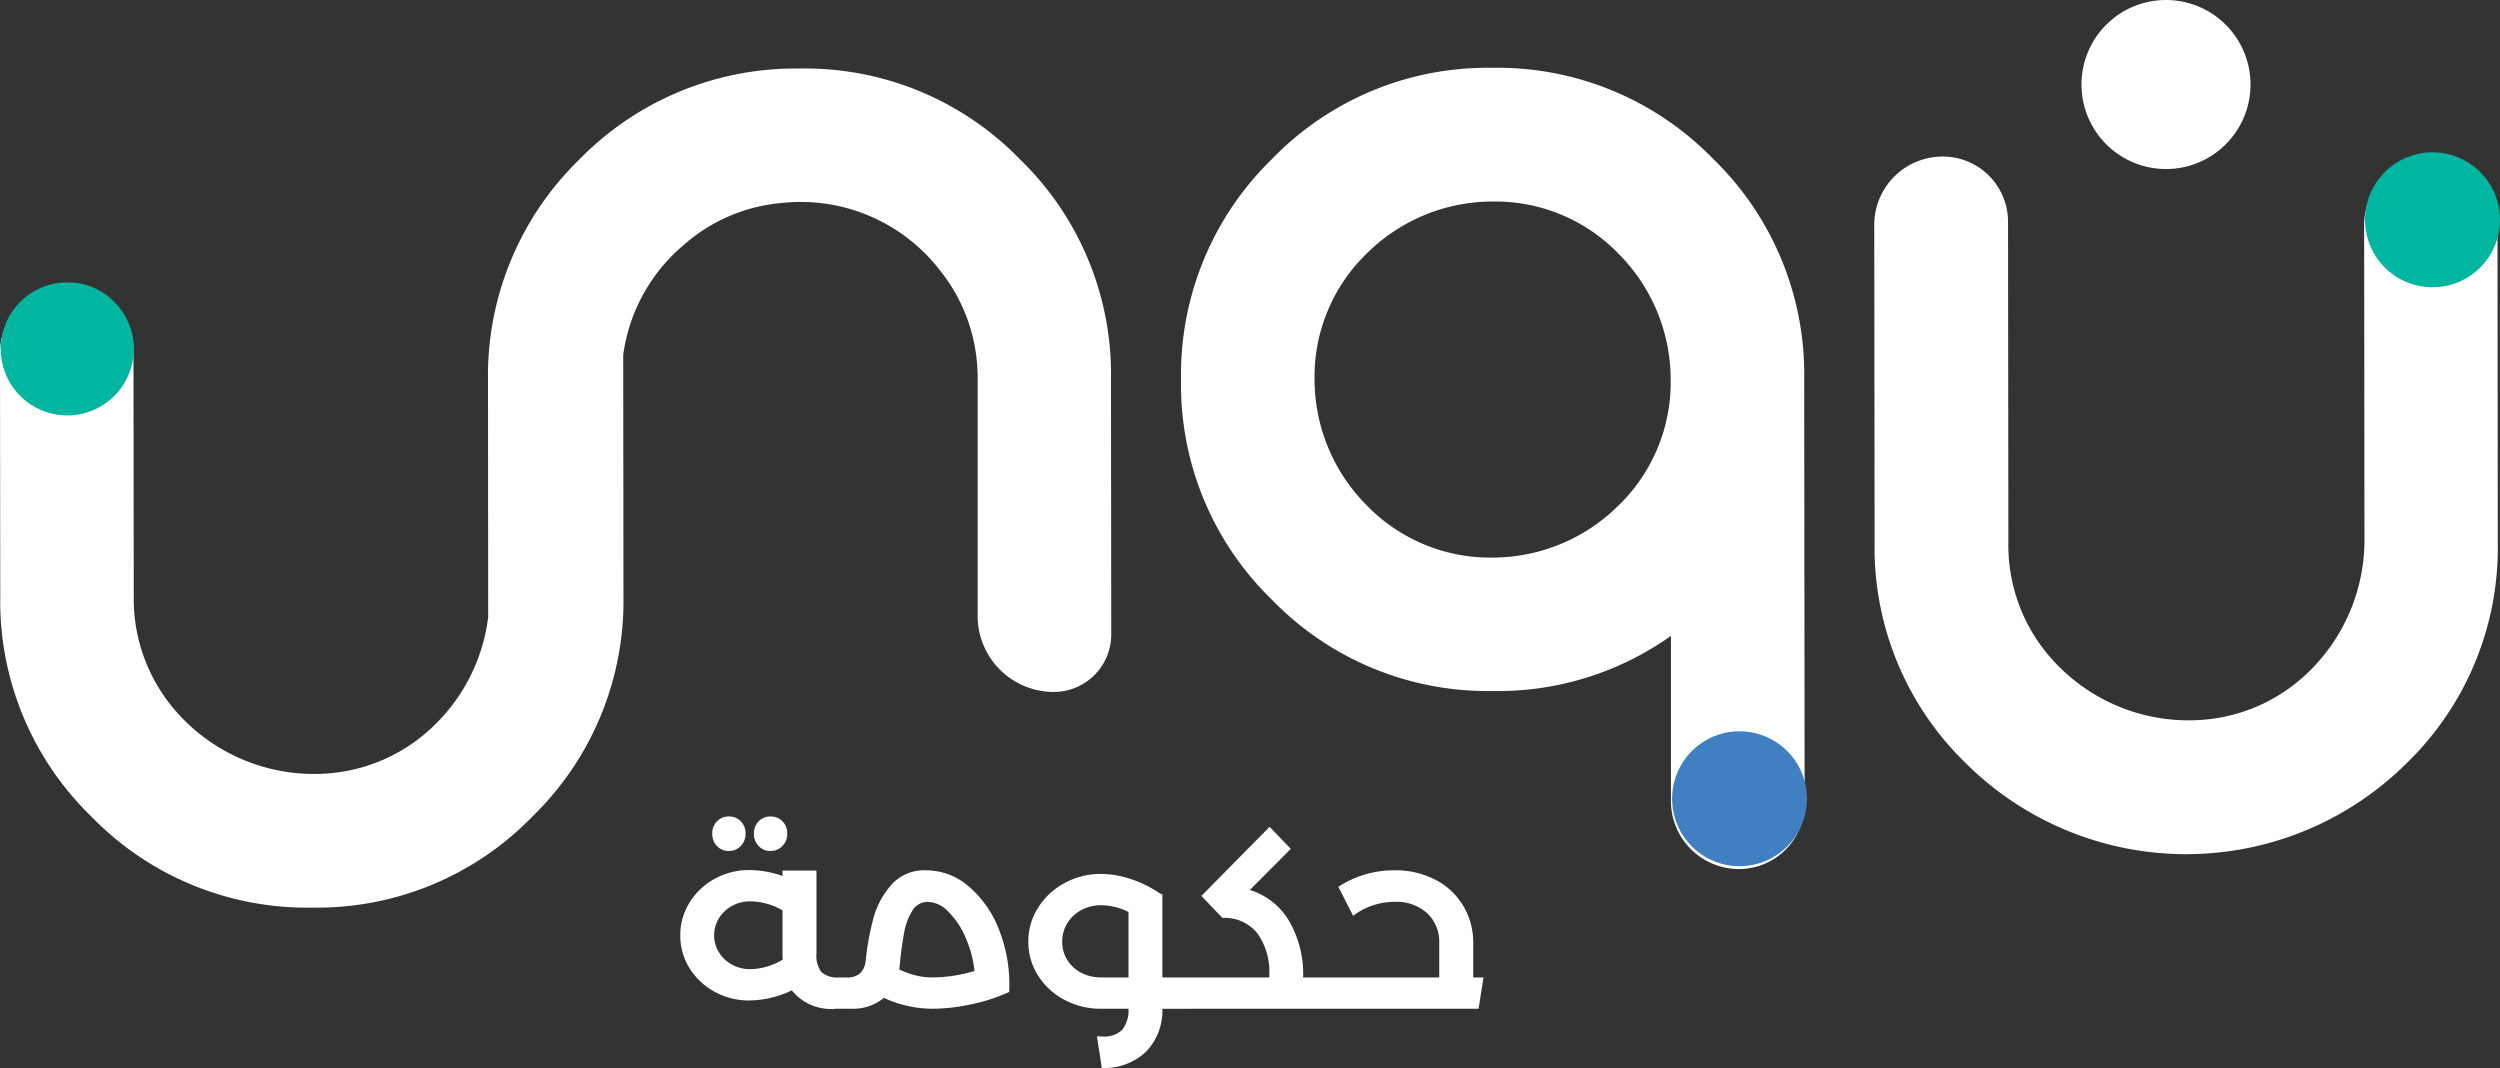 <svg xmlns="http://www.w3.org/2000/svg" xmlns:xlink="http://www.w3.org/1999/xlink" width="154.58" height="66.037" viewBox="0 0 154.58 66.037">
  <rect x="0" y="0" width="154.58" height="66.037" fill="#333333" stroke="none"/>
  <defs>
    <clipPath id="clip-path">
      <rect id="Rectangle_3" data-name="Rectangle 3" width="154.58" height="56.119" fill="none"/>
    </clipPath>
  </defs>
  <g id="Group_73" data-name="Group 73" transform="translate(-1006 -275.627)">
    <path id="Path_802" data-name="Path 802" d="M-14.84-1.936q.32,0,.32.96,0,.976-.32.976H-15.3A3.113,3.113,0,0,1-18.04-1.136a6.238,6.238,0,0,1-2.64.624,4.349,4.349,0,0,1-2.128-.536A4.158,4.158,0,0,1-24.36-2.5a3.767,3.767,0,0,1-.576-2.04,3.779,3.779,0,0,1,.576-2.032A4.121,4.121,0,0,1-22.8-8.04a4.394,4.394,0,0,1,2.136-.536,6.208,6.208,0,0,1,2.048.368v-.336h2.1v5.136a1.685,1.685,0,0,0,.3,1.136,1.478,1.478,0,0,0,1.12.336Zm-5.776-.512A4.01,4.01,0,0,0-18.6-3.04a2.759,2.759,0,0,1-.016-.352V-6.08a3.792,3.792,0,0,0-.976-.416,3.885,3.885,0,0,0-1.024-.144,2.3,2.3,0,0,0-1.12.28,2.132,2.132,0,0,0-.808.76,1.973,1.973,0,0,0-.3,1.056,1.973,1.973,0,0,0,.3,1.056,2.132,2.132,0,0,0,.808.76A2.3,2.3,0,0,0-20.616-2.448Zm1.255-7.308a.968.968,0,0,1-.731-.305,1.058,1.058,0,0,1-.291-.76,1.052,1.052,0,0,1,.291-.767.98.98,0,0,1,.731-.3,1,1,0,0,1,.746.3,1.052,1.052,0,0,1,.291.767,1.044,1.044,0,0,1-.3.76A.991.991,0,0,1-19.361-9.756Zm-2.576,0a.968.968,0,0,1-.731-.305,1.058,1.058,0,0,1-.291-.76,1.052,1.052,0,0,1,.291-.767.98.98,0,0,1,.731-.3,1,1,0,0,1,.746.3,1.052,1.052,0,0,1,.291.767,1.044,1.044,0,0,1-.3.76A.991.991,0,0,1-21.937-9.756ZM-9.72-8.56A4.024,4.024,0,0,1-7.088-7.552,6.643,6.643,0,0,1-5.2-4.816,9.221,9.221,0,0,1-4.6-1.04a10.836,10.836,0,0,1-2.392.776A11.7,11.7,0,0,1-9.32,0a7.209,7.209,0,0,1-3.024-.672A3.027,3.027,0,0,1-14.36,0h-.48q-.32,0-.32-.976,0-.96.32-.96h.224a1.155,1.155,0,0,0,.776-.24,1.194,1.194,0,0,0,.36-.752l.048-.416a16.7,16.7,0,0,1,.456-2.32A5.112,5.112,0,0,1-11.9-7.648,2.716,2.716,0,0,1-9.72-8.56ZM-11.4-2.432a5.485,5.485,0,0,0,1.04.376,4.479,4.479,0,0,0,1.056.12,9.207,9.207,0,0,0,2.56-.4,6.963,6.963,0,0,0-.576-2.12A4.964,4.964,0,0,0-8.384-6.024a1.82,1.82,0,0,0-1.24-.584,1.094,1.094,0,0,0-.976.568,3.737,3.737,0,0,0-.488,1.288q-.136.72-.248,1.728-.016.208-.032.352T-11.4-2.432Zm18.032.5q.32,0,.32.96,0,.976-.32.976H4.872A3.657,3.657,0,0,1,3.84,2.68a3.788,3.788,0,0,1-2.712.984L.824,1.7a3,3,0,0,0,.352.016,1.6,1.6,0,0,0,1.2-.4A1.905,1.905,0,0,0,2.776,0H1.08A4.747,4.747,0,0,1-1.168-.544a4.269,4.269,0,0,1-1.64-1.5,3.829,3.829,0,0,1-.608-2.1,3.869,3.869,0,0,1,.608-2.112,4.371,4.371,0,0,1,1.64-1.52,4.638,4.638,0,0,1,2.248-.56,5.871,5.871,0,0,1,1.872.328,6.952,6.952,0,0,1,1.76.872l.16.064v5.136ZM-1.32-4.144a2.1,2.1,0,0,0,.312,1.128,2.177,2.177,0,0,0,.864.792,2.675,2.675,0,0,0,1.256.288H2.776V-5.984A3.831,3.831,0,0,0,1.112-6.4a2.56,2.56,0,0,0-1.256.3,2.274,2.274,0,0,0-.864.816A2.141,2.141,0,0,0-1.32-4.144ZM15.608-1.936q.32,0,.32.96,0,.976-.32.976H6.632q-.32,0-.32-.976,0-.96.32-.96H11.48v-.128a4.068,4.068,0,0,0-.752-2.624,2.6,2.6,0,0,0-2.144-.928l-1.3-1.36L11.5-11.248l1.312,1.36L10.28-7.344a4.274,4.274,0,0,1,2.416,1.9,6.537,6.537,0,0,1,.88,3.512Zm9.12,0L24.424,0H15.608q-.32,0-.32-.976,0-.96.32-.96h6.384V-4.048a2.417,2.417,0,0,0-.752-1.864,2.828,2.828,0,0,0-2-.7,4.279,4.279,0,0,0-2.576.864l-.912-1.792A6.294,6.294,0,0,1,19.24-8.56a5.315,5.315,0,0,1,2.5.576,4.3,4.3,0,0,1,1.728,1.608,4.41,4.41,0,0,1,.624,2.328v2.112Z" transform="translate(1073 338)" fill="#fff"/>
    <g id="Logo_3" transform="translate(1006 275.627)">
      <g id="Group_3" data-name="Group 3" clip-path="url(#clip-path)">
        <path id="Path_32" data-name="Path 32" d="M54.656,2.033A18.537,18.537,0,0,0,41.027,7.676a18.6,18.6,0,0,0-5.62,13.643A18.536,18.536,0,0,0,41.05,34.945a18.577,18.577,0,0,0,13.639,5.622A18.48,18.48,0,0,0,65.7,37.158V47.368a4.206,4.206,0,0,0,4.234,4.207,4.056,4.056,0,0,0,4.032-4.061l-.027-26.23A18.537,18.537,0,0,0,68.3,7.655,18.584,18.584,0,0,0,54.656,2.033m7.817,27.045a11.047,11.047,0,0,1-7.792,3.238A10.611,10.611,0,0,1,46.905,29.1a11.039,11.039,0,0,1-3.242-7.792,10.6,10.6,0,0,1,3.226-7.792A11.056,11.056,0,0,1,54.681,10.3a10.614,10.614,0,0,1,7.777,3.226,11.047,11.047,0,0,1,3.226,7.792,10.614,10.614,0,0,1-3.211,7.765" transform="translate(37.618 2.16)" fill="#fff"/>
        <path id="Path_33" data-name="Path 33" d="M90.942,4.689h-.21a4.257,4.257,0,0,0-4.251,4.259L86.5,28.294a11.38,11.38,0,0,1-3.279,8.1A10.527,10.527,0,0,1,76.777,39.5a11.32,11.32,0,0,1-10.143-4.379,10.531,10.531,0,0,1-2.151-6.554L64.462,8.729a4.031,4.031,0,0,0-4.03-4.03A4.224,4.224,0,0,0,56.19,8.942l.021,19.641a18.552,18.552,0,0,0,5.643,13.631,19.324,19.324,0,0,0,27.272-.023,18.543,18.543,0,0,0,5.618-13.641L94.725,8.476a3.8,3.8,0,0,0-3.783-3.787" transform="translate(59.699 4.981)" fill="#fff"/>
        <path id="Path_34" data-name="Path 34" d="M79.246,8.731a4.172,4.172,0,1,1-1.225-2.945,4.176,4.176,0,0,1,1.225,2.945" transform="translate(75.334 4.852)" fill="#00b6a1"/>
        <path id="Path_35" data-name="Path 35" d="M58.469,26.089a4.169,4.169,0,1,1-1.223-2.945,4.161,4.161,0,0,1,1.223,2.945" transform="translate(53.259 23.294)" fill="#407fc1"/>
        <path id="Path_36" data-name="Path 36" d="M63.074,7.675a18.508,18.508,0,0,0-13.641-5.62A18.663,18.663,0,0,0,35.8,7.7a18.63,18.63,0,0,0-5.626,13.647l.012,14.621a11.218,11.218,0,0,1-3.176,6.54,10.538,10.538,0,0,1-6.449,3.106,11.334,11.334,0,0,1-10.143-4.381A10.557,10.557,0,0,1,8.27,34.677L8.254,19.435a4.031,4.031,0,0,0-4.03-4.03,4.234,4.234,0,0,0-3.9,2.617A4.218,4.218,0,0,0,0,19.639L.016,34.687A18.541,18.541,0,0,0,5.659,48.316,18.569,18.569,0,0,0,19.3,53.936a18.547,18.547,0,0,0,13.629-5.641,18.577,18.577,0,0,0,5.62-13.643l-.014-14.9A10.8,10.8,0,0,1,42.3,12.943a10.523,10.523,0,0,1,6.082-2.58,10.873,10.873,0,0,1,9.768,4.209,10.585,10.585,0,0,1,2.3,6.717V35.9a4.7,4.7,0,0,0,4.709,4.7,3.553,3.553,0,0,0,3.552-3.56l-.017-15.714A18.49,18.49,0,0,0,63.074,7.675" transform="translate(0 2.183)" fill="#fff"/>
        <path id="Path_37" data-name="Path 37" d="M4.1,8.468a4.112,4.112,0,1,0,2.939,1.2A3.989,3.989,0,0,0,4.1,8.468" transform="translate(0.025 8.995)" fill="#00b6a1"/>
        <path id="Path_38" data-name="Path 38" d="M67.631,10.452A5.226,5.226,0,1,0,62.4,5.226a5.228,5.228,0,0,0,5.226,5.226" transform="translate(66.302 0)" fill="#fff"/>
      </g>
    </g>
  </g>
</svg>
